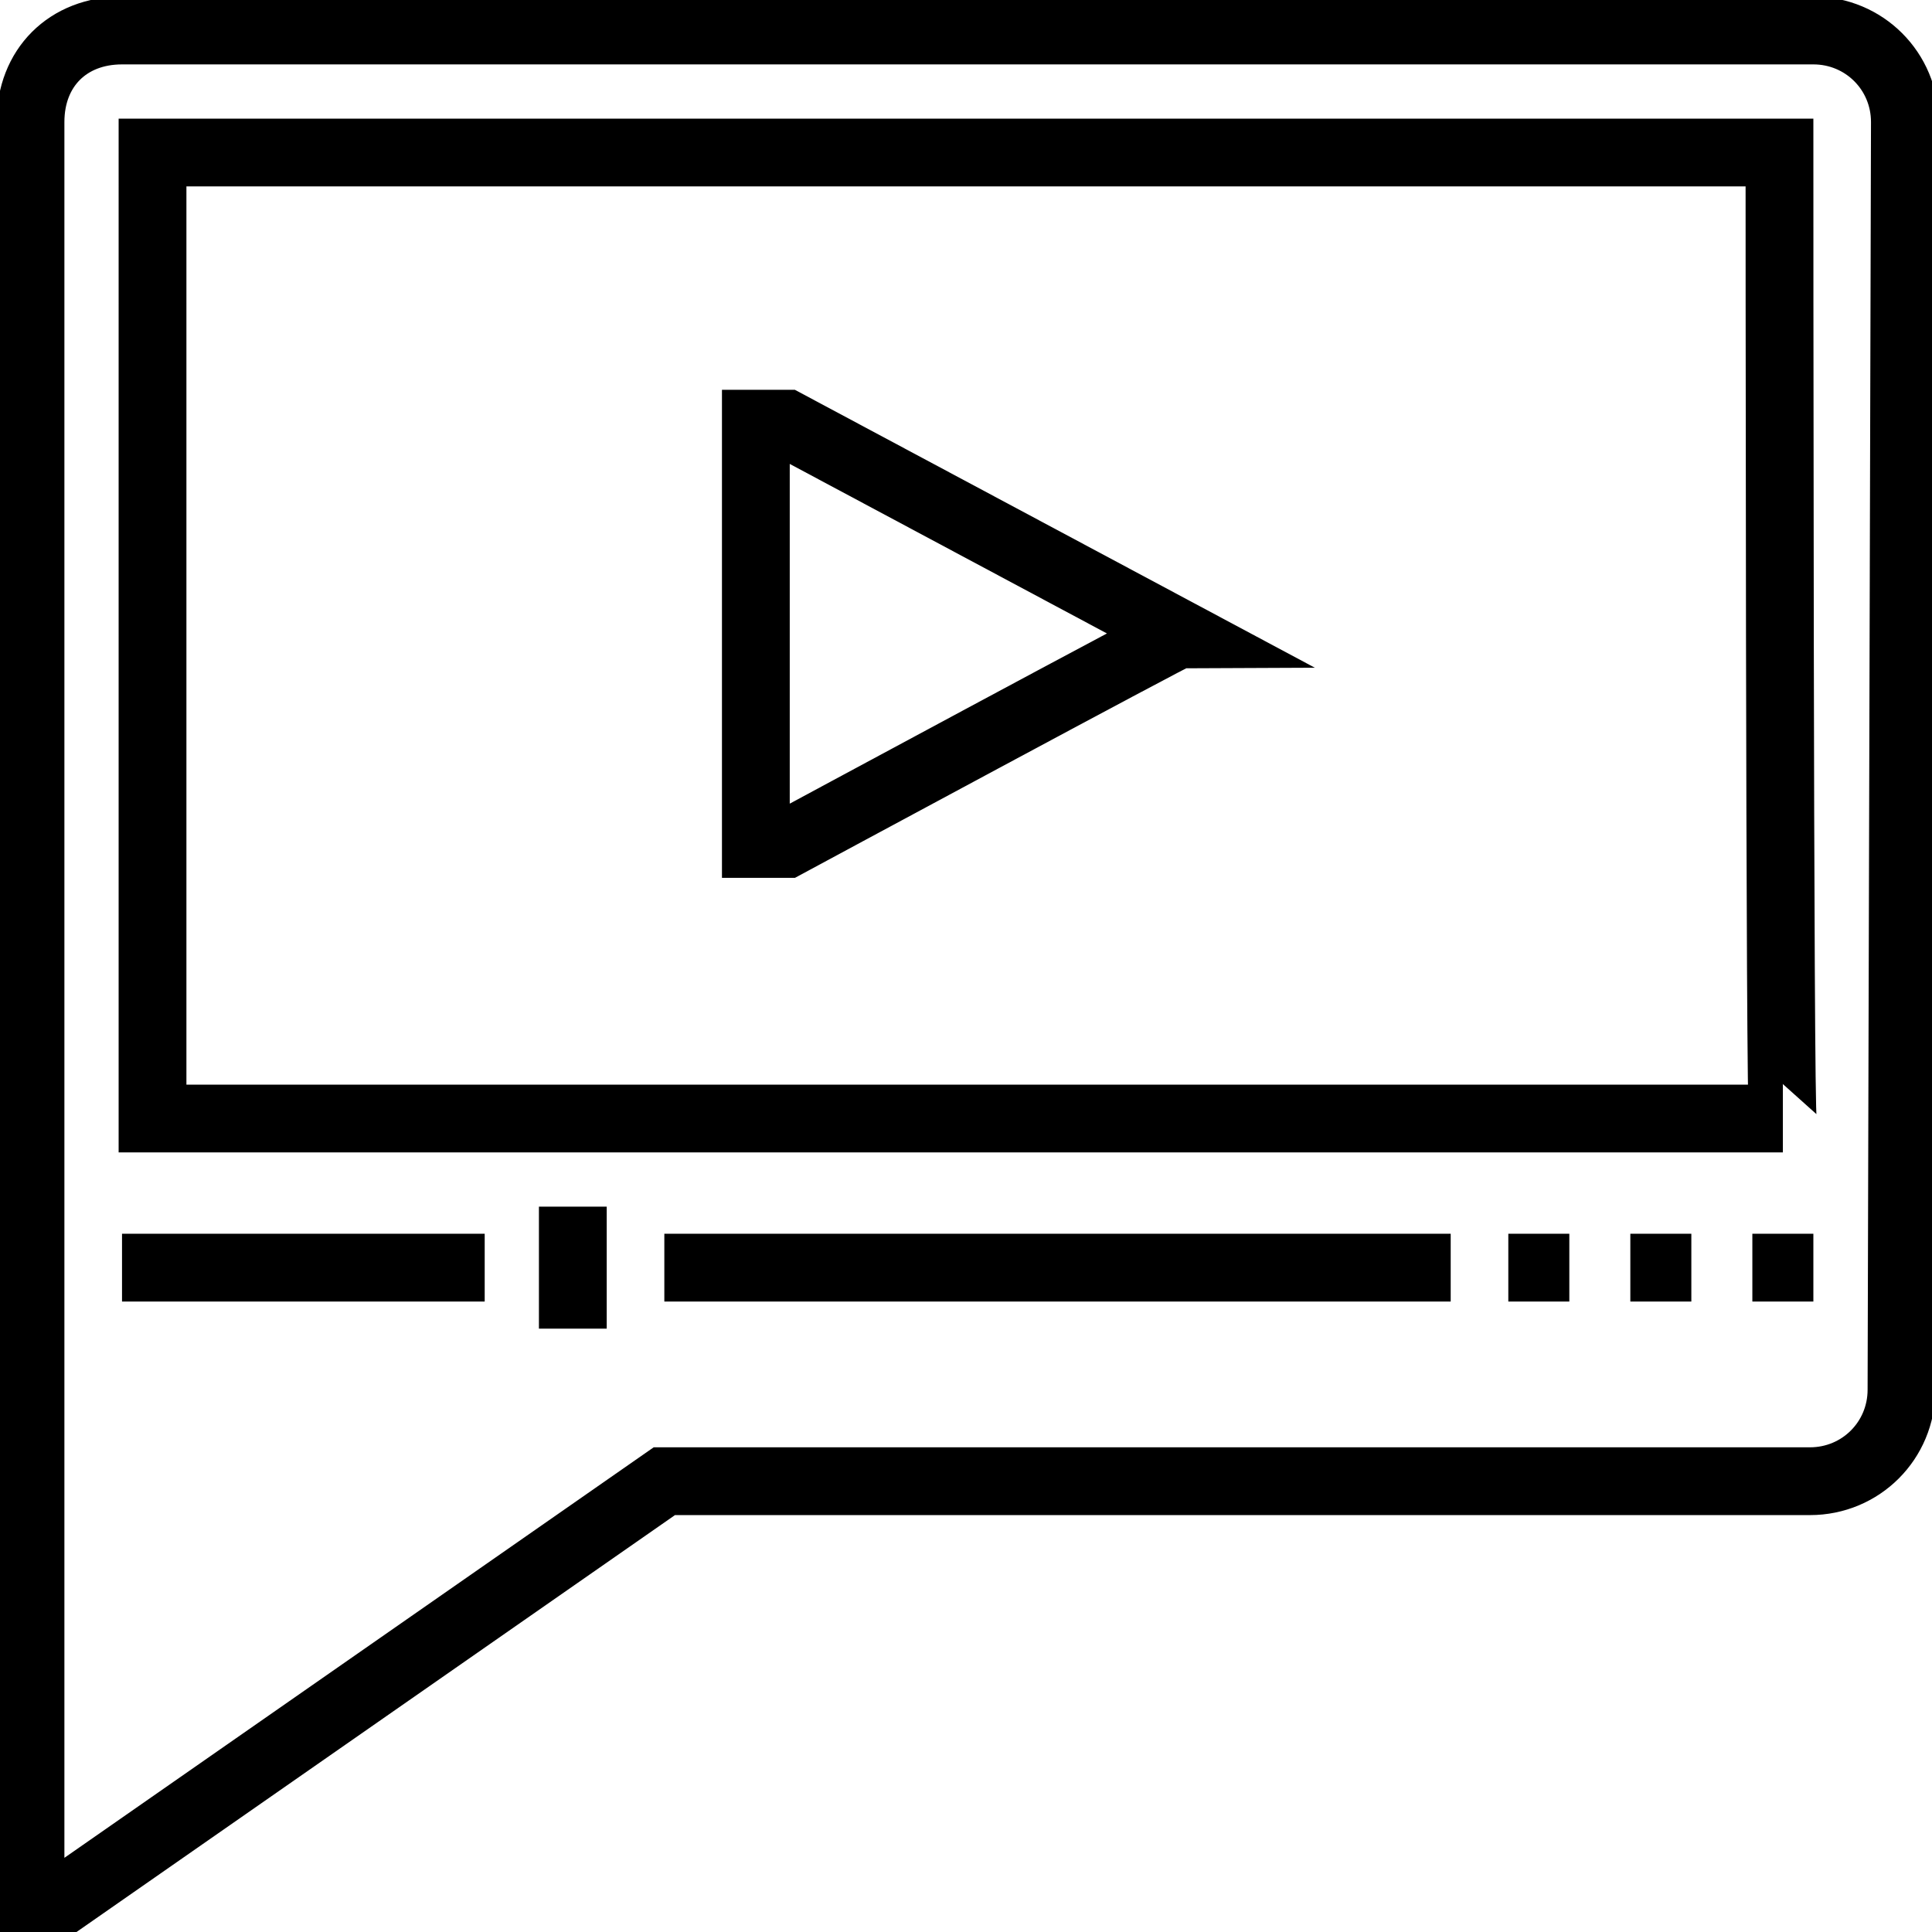 <?xml version="1.0" encoding="utf-8"?>
<!-- Generator: Adobe Illustrator 26.3.1, SVG Export Plug-In . SVG Version: 6.00 Build 0)  -->
<svg version="1.1" id="Слой_1" xmlns="http://www.w3.org/2000/svg" xmlns:xlink="http://www.w3.org/1999/xlink" x="0px" y="0px"
	 viewBox="0 0 57 57" style="enable-background:new 0 0 57 57;" xml:space="preserve">
<style type="text/css">
	.st0{fill:none;stroke:#000000;stroke-width:2;stroke-miterlimit:10;}
</style>
<path class="st0" d="M56.1,41c0,1.5-1.2,2.7-2.7,2.7H19.6L1.8,56.1H0.9V3.6C0.9,2,2,0.9,3.6,0.9h49.9c1.5,0,2.7,1.2,2.7,2.7L56.1,41
	L56.1,41z"/>
<path class="st0" d="M52.5,4.5h-48V33h48.1C52.5,33,52.5,4.5,52.5,4.5z"/>
<path class="st0" d="M23.2,24.9h-0.9V12.5h0.9l11.6,6.2C34.7,18.7,23.2,24.9,23.2,24.9z M3.6,37.4h10.7 M19.6,37.4h23.2 M44.5,37.4
	h1.8 M48.1,37.4h1.8 M51.7,37.4h1.8 M16.9,35.6v3.6"/>
</svg>
